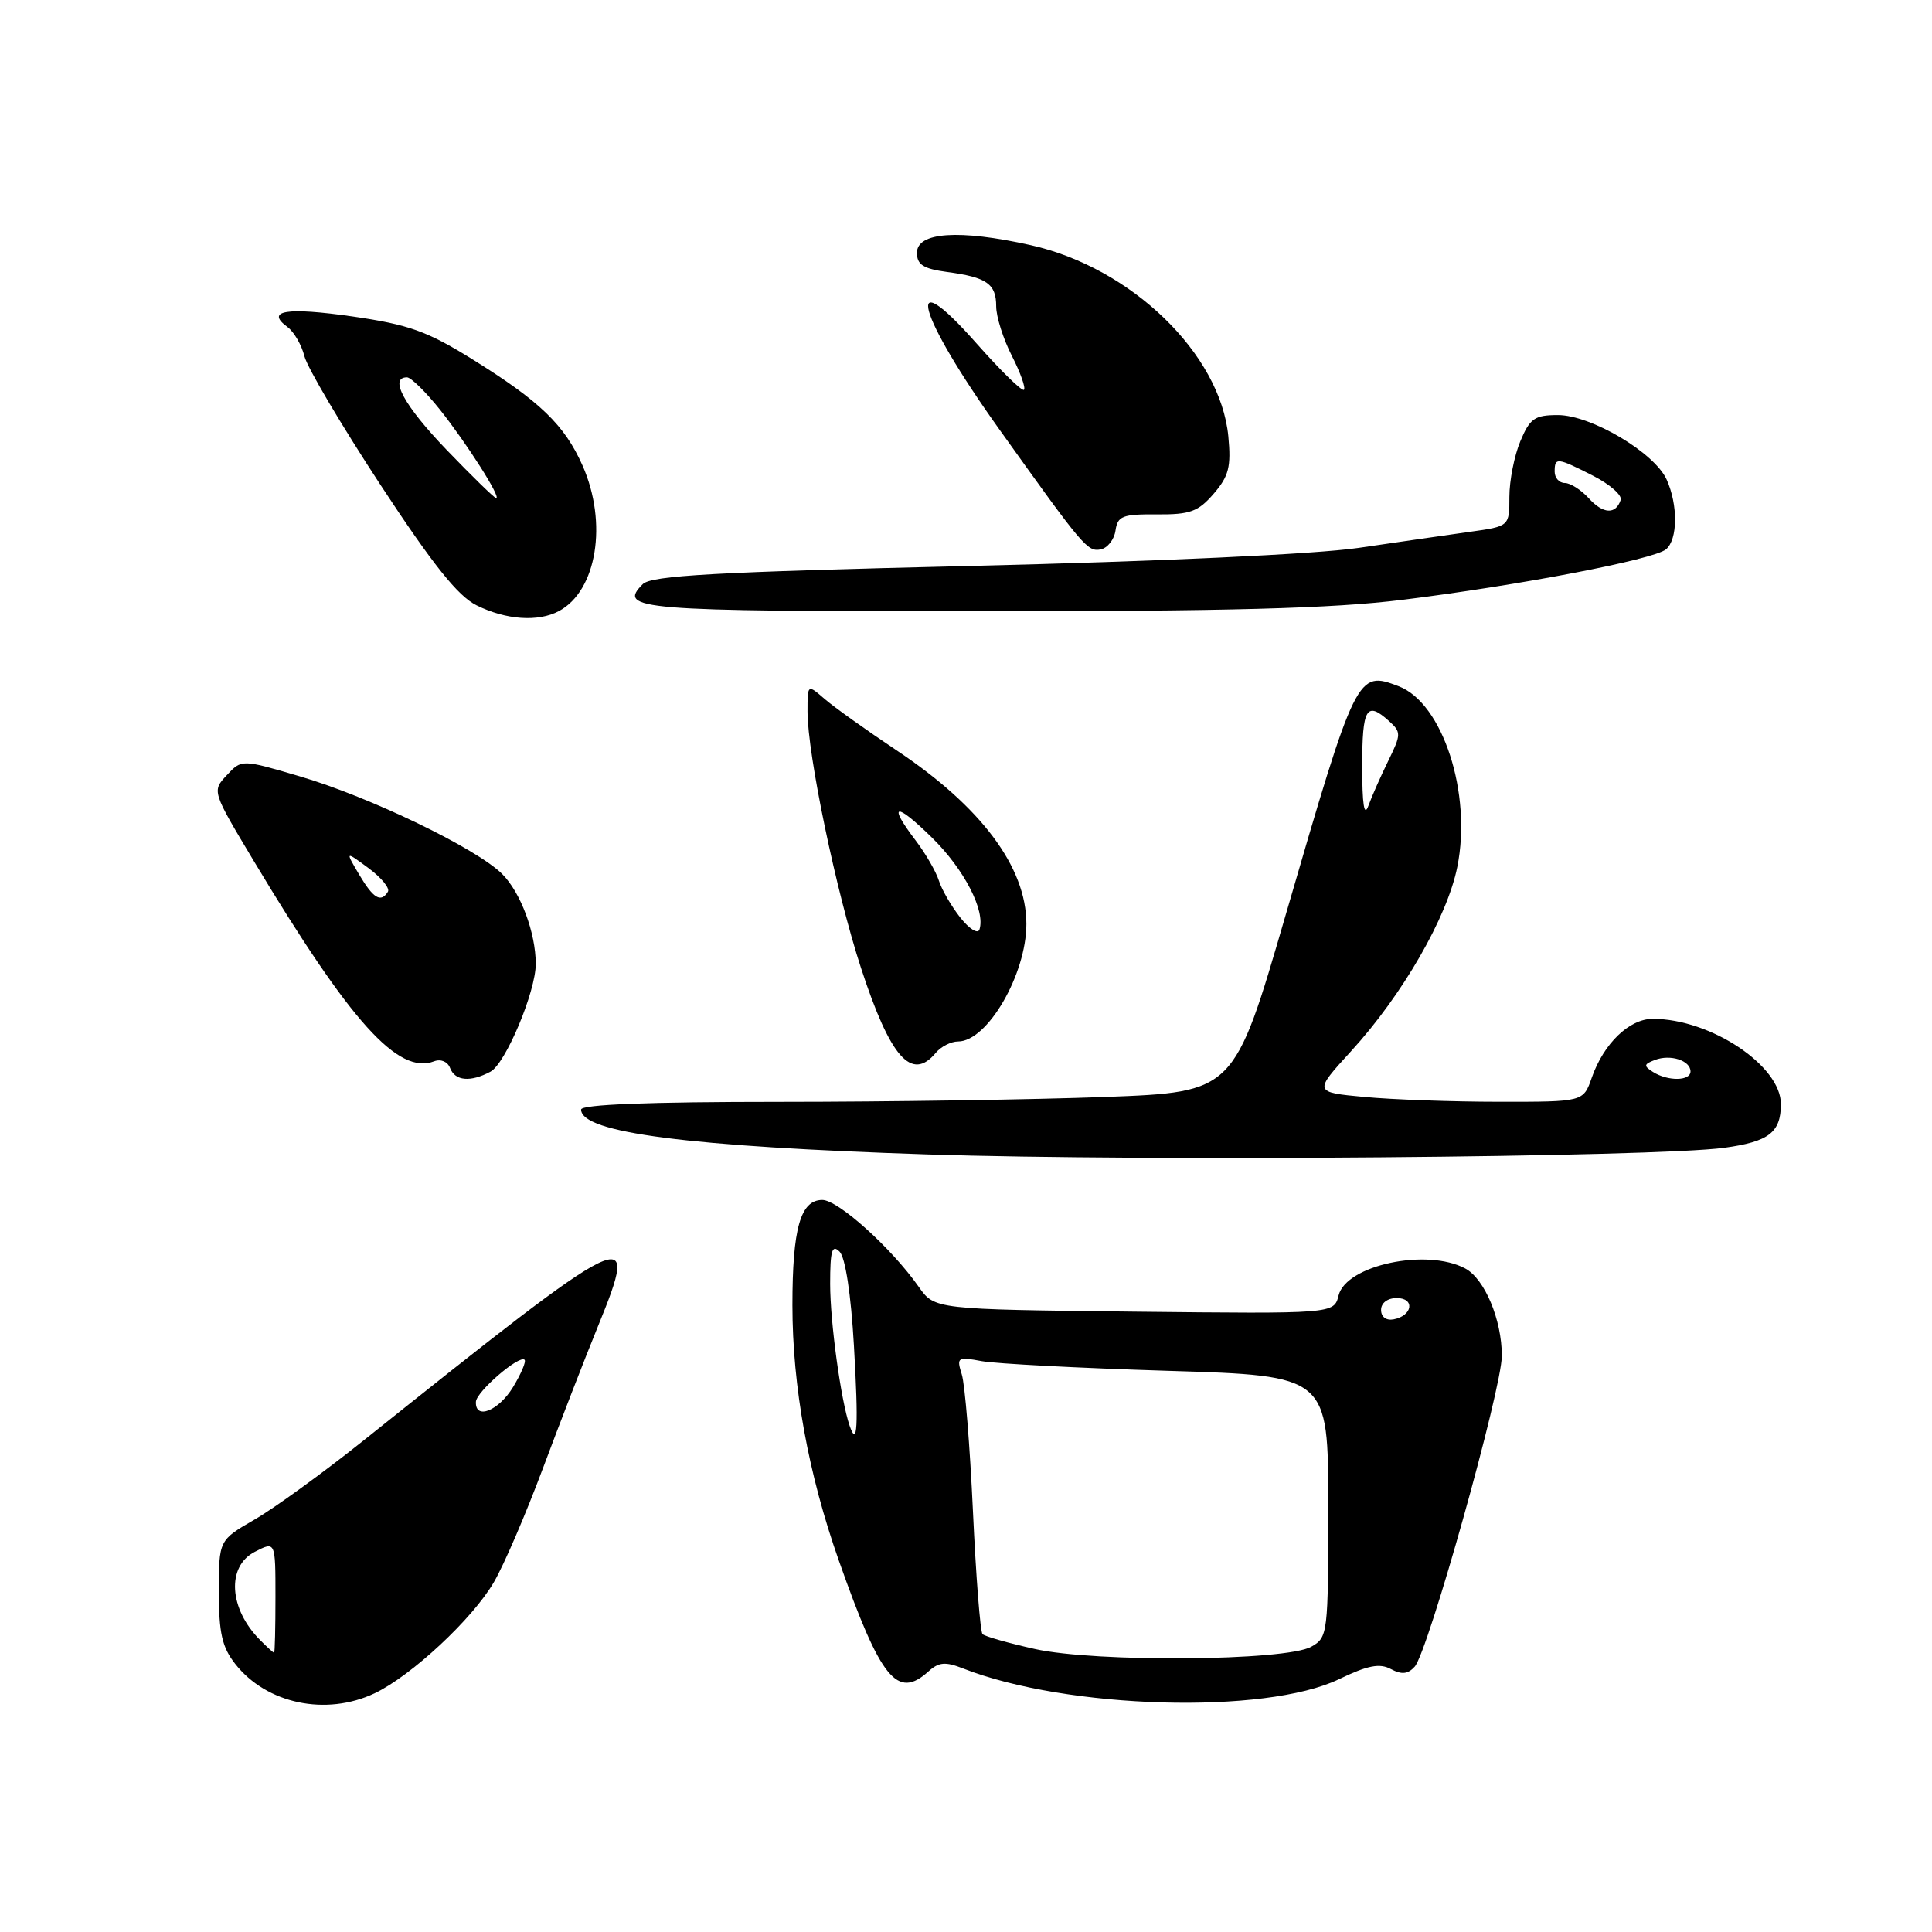 <?xml version="1.0" encoding="UTF-8" standalone="no"?>
<!DOCTYPE svg PUBLIC "-//W3C//DTD SVG 1.1//EN" "http://www.w3.org/Graphics/SVG/1.1/DTD/svg11.dtd" >
<svg xmlns="http://www.w3.org/2000/svg" xmlns:xlink="http://www.w3.org/1999/xlink" version="1.1" viewBox="0 0 256 256">
 <g >
 <path fill="currentColor"
d=" M 49.64 224.37 C 54.52 222.05 62.63 214.50 65.45 209.63 C 66.78 207.36 69.70 200.55 71.96 194.50 C 74.22 188.45 77.49 180.01 79.23 175.75 C 84.90 161.85 83.84 162.37 48.00 191.01 C 42.77 195.18 36.36 199.83 33.75 201.34 C 29.00 204.08 29.00 204.08 29.00 210.91 C 29.00 216.39 29.43 218.27 31.17 220.48 C 35.32 225.77 43.20 227.42 49.64 224.37 Z  M 177.43 222.50 C 181.23 220.67 182.81 220.36 184.30 221.16 C 185.72 221.92 186.55 221.84 187.45 220.85 C 189.23 218.88 199.00 184.02 199.00 179.65 C 199.00 174.88 196.73 169.46 194.15 168.08 C 189.06 165.36 178.38 167.63 177.37 171.65 C 176.76 174.09 176.76 174.09 150.30 173.80 C 123.84 173.50 123.84 173.50 121.73 170.50 C 118.12 165.36 111.06 159.00 108.96 159.00 C 106.07 159.00 105.00 162.76 105.00 172.95 C 105.00 183.74 107.10 195.30 111.16 206.81 C 116.70 222.52 118.89 225.22 123.03 221.47 C 124.40 220.23 125.27 220.16 127.61 221.08 C 141.38 226.47 167.62 227.22 177.43 222.50 Z  M 228.46 152.09 C 234.37 151.28 235.96 150.07 235.98 146.33 C 236.02 141.23 226.67 135.00 219.00 135.00 C 215.89 135.00 212.50 138.27 210.92 142.79 C 209.80 146.00 209.80 146.00 198.65 145.99 C 192.52 145.99 184.48 145.70 180.78 145.35 C 174.06 144.72 174.06 144.72 179.04 139.27 C 185.82 131.85 191.76 121.55 193.10 114.87 C 195.06 105.12 191.17 93.16 185.33 90.93 C 179.83 88.84 179.71 89.09 170.34 121.30 C 163.53 144.70 163.53 144.70 146.51 145.35 C 137.16 145.70 117.69 146.00 103.25 146.00 C 86.00 146.00 77.00 146.35 77.00 147.02 C 77.00 150.10 91.22 151.93 123.00 152.97 C 151.76 153.91 219.20 153.34 228.46 152.09 Z  M 64.99 142.00 C 66.99 140.94 71.00 131.37 70.99 127.71 C 70.98 123.60 68.99 118.26 66.54 115.81 C 63.16 112.43 49.02 105.60 39.76 102.88 C 32.02 100.60 32.02 100.60 30.05 102.72 C 28.08 104.83 28.08 104.83 33.68 114.17 C 46.48 135.49 52.76 142.46 57.54 140.62 C 58.41 140.29 59.32 140.67 59.64 141.52 C 60.30 143.24 62.34 143.42 64.99 142.00 Z  M 124.00 139.50 C 124.68 138.68 126.01 138.00 126.95 138.00 C 130.83 138.00 136.00 129.11 136.00 122.43 C 136.00 114.90 130.00 106.88 118.78 99.41 C 114.78 96.74 110.49 93.68 109.25 92.60 C 107.00 90.65 107.00 90.65 107.00 94.27 C 107.00 99.98 110.80 118.21 114.09 128.27 C 117.97 140.15 120.80 143.35 124.00 139.50 Z  M 74.06 80.97 C 79.09 78.28 80.55 69.29 77.19 61.69 C 74.80 56.30 71.54 53.16 62.50 47.55 C 56.58 43.88 54.14 43.01 46.75 41.94 C 37.99 40.68 35.11 41.14 38.09 43.33 C 38.96 43.97 39.97 45.72 40.34 47.21 C 40.72 48.71 45.25 56.37 50.41 64.24 C 57.36 74.83 60.67 78.98 63.15 80.21 C 67.04 82.14 71.31 82.44 74.06 80.97 Z  M 185.82 79.48 C 201.27 77.57 219.11 74.15 220.75 72.79 C 222.32 71.49 222.36 66.89 220.83 63.53 C 219.21 59.97 210.82 55.00 206.43 55.00 C 203.34 55.00 202.72 55.44 201.45 58.47 C 200.65 60.38 200.00 63.69 200.00 65.84 C 200.00 69.74 200.00 69.74 194.75 70.47 C 191.86 70.88 185.22 71.83 180.00 72.60 C 174.30 73.43 153.70 74.39 128.54 74.99 C 94.76 75.79 86.31 76.26 85.17 77.40 C 81.79 80.78 84.49 81.00 129.34 81.00 C 162.83 81.00 176.53 80.63 185.82 79.48 Z  M 147.81 70.30 C 148.09 68.37 148.73 68.12 153.28 68.16 C 157.70 68.19 158.77 67.80 160.83 65.41 C 162.83 63.09 163.14 61.85 162.76 57.82 C 161.70 46.87 149.89 35.45 136.56 32.48 C 127.09 30.37 121.50 30.75 121.50 33.50 C 121.50 35.08 122.35 35.61 125.50 36.04 C 130.76 36.74 132.00 37.61 132.00 40.60 C 132.00 41.96 132.93 44.91 134.07 47.14 C 135.21 49.37 135.93 51.40 135.68 51.65 C 135.43 51.90 132.60 49.13 129.38 45.49 C 119.50 34.31 121.46 41.58 132.49 57.00 C 143.55 72.48 144.10 73.13 145.84 72.80 C 146.75 72.62 147.64 71.50 147.81 70.30 Z  M 34.49 217.34 C 30.34 213.20 29.99 207.57 33.75 205.63 C 36.50 204.21 36.50 204.21 36.50 211.60 C 36.50 215.67 36.42 219.00 36.32 219.00 C 36.22 219.00 35.40 218.26 34.49 217.34 Z  M 63.06 185.75 C 63.11 184.41 68.82 179.49 69.51 180.18 C 69.74 180.41 69.05 182.03 67.98 183.80 C 66.06 186.95 62.95 188.19 63.06 185.75 Z  M 137.12 218.50 C 133.61 217.72 130.49 216.83 130.19 216.53 C 129.89 216.23 129.32 208.90 128.92 200.24 C 128.52 191.58 127.86 183.43 127.44 182.11 C 126.73 179.85 126.87 179.76 130.10 180.36 C 131.97 180.70 143.06 181.28 154.75 181.64 C 176.00 182.29 176.00 182.29 176.00 199.61 C 176.00 216.53 175.95 216.96 173.75 218.20 C 170.40 220.10 145.16 220.30 137.12 218.50 Z  M 112.57 188.89 C 111.42 185.53 110.00 175.18 110.00 170.12 C 110.00 165.70 110.25 164.85 111.25 165.85 C 112.01 166.61 112.76 171.49 113.15 178.30 C 113.77 189.01 113.61 191.93 112.57 188.89 Z  M 183.00 173.57 C 183.00 172.65 183.85 172.00 185.08 172.00 C 187.52 172.00 187.18 174.34 184.67 174.82 C 183.68 175.01 183.00 174.50 183.00 173.57 Z  M 219.03 142.04 C 217.77 141.24 217.80 141.01 219.28 140.45 C 221.33 139.66 224.00 140.52 224.00 141.97 C 224.00 143.25 221.01 143.29 219.03 142.04 Z  M 180.50 101.52 C 180.50 93.81 181.07 92.85 184.06 95.55 C 185.68 97.02 185.67 97.31 183.96 100.80 C 182.96 102.84 181.77 105.52 181.32 106.77 C 180.76 108.32 180.50 106.63 180.50 101.52 Z  M 47.58 115.87 C 45.74 112.75 45.74 112.75 48.83 115.03 C 50.53 116.29 51.69 117.70 51.40 118.16 C 50.47 119.66 49.47 119.06 47.58 115.87 Z  M 127.24 121.58 C 126.05 120.07 124.77 117.86 124.40 116.67 C 124.02 115.48 122.65 113.11 121.36 111.41 C 117.57 106.43 118.63 106.22 123.49 110.99 C 127.76 115.18 130.60 120.69 129.78 123.17 C 129.57 123.80 128.43 123.09 127.24 121.58 Z  M 59.16 59.59 C 53.55 53.75 51.51 50.00 53.93 50.00 C 54.45 50.00 56.40 51.91 58.27 54.25 C 61.82 58.70 66.47 66.00 65.74 66.00 C 65.51 66.00 62.55 63.11 59.16 59.59 Z  M 210.52 66.02 C 209.51 64.91 208.08 64.00 207.35 64.00 C 206.61 64.00 206.00 63.33 206.00 62.50 C 206.00 60.57 206.30 60.60 211.11 63.05 C 213.32 64.18 214.96 65.62 214.75 66.24 C 214.10 68.21 212.42 68.12 210.52 66.02 Z "/>
</g>
</svg>